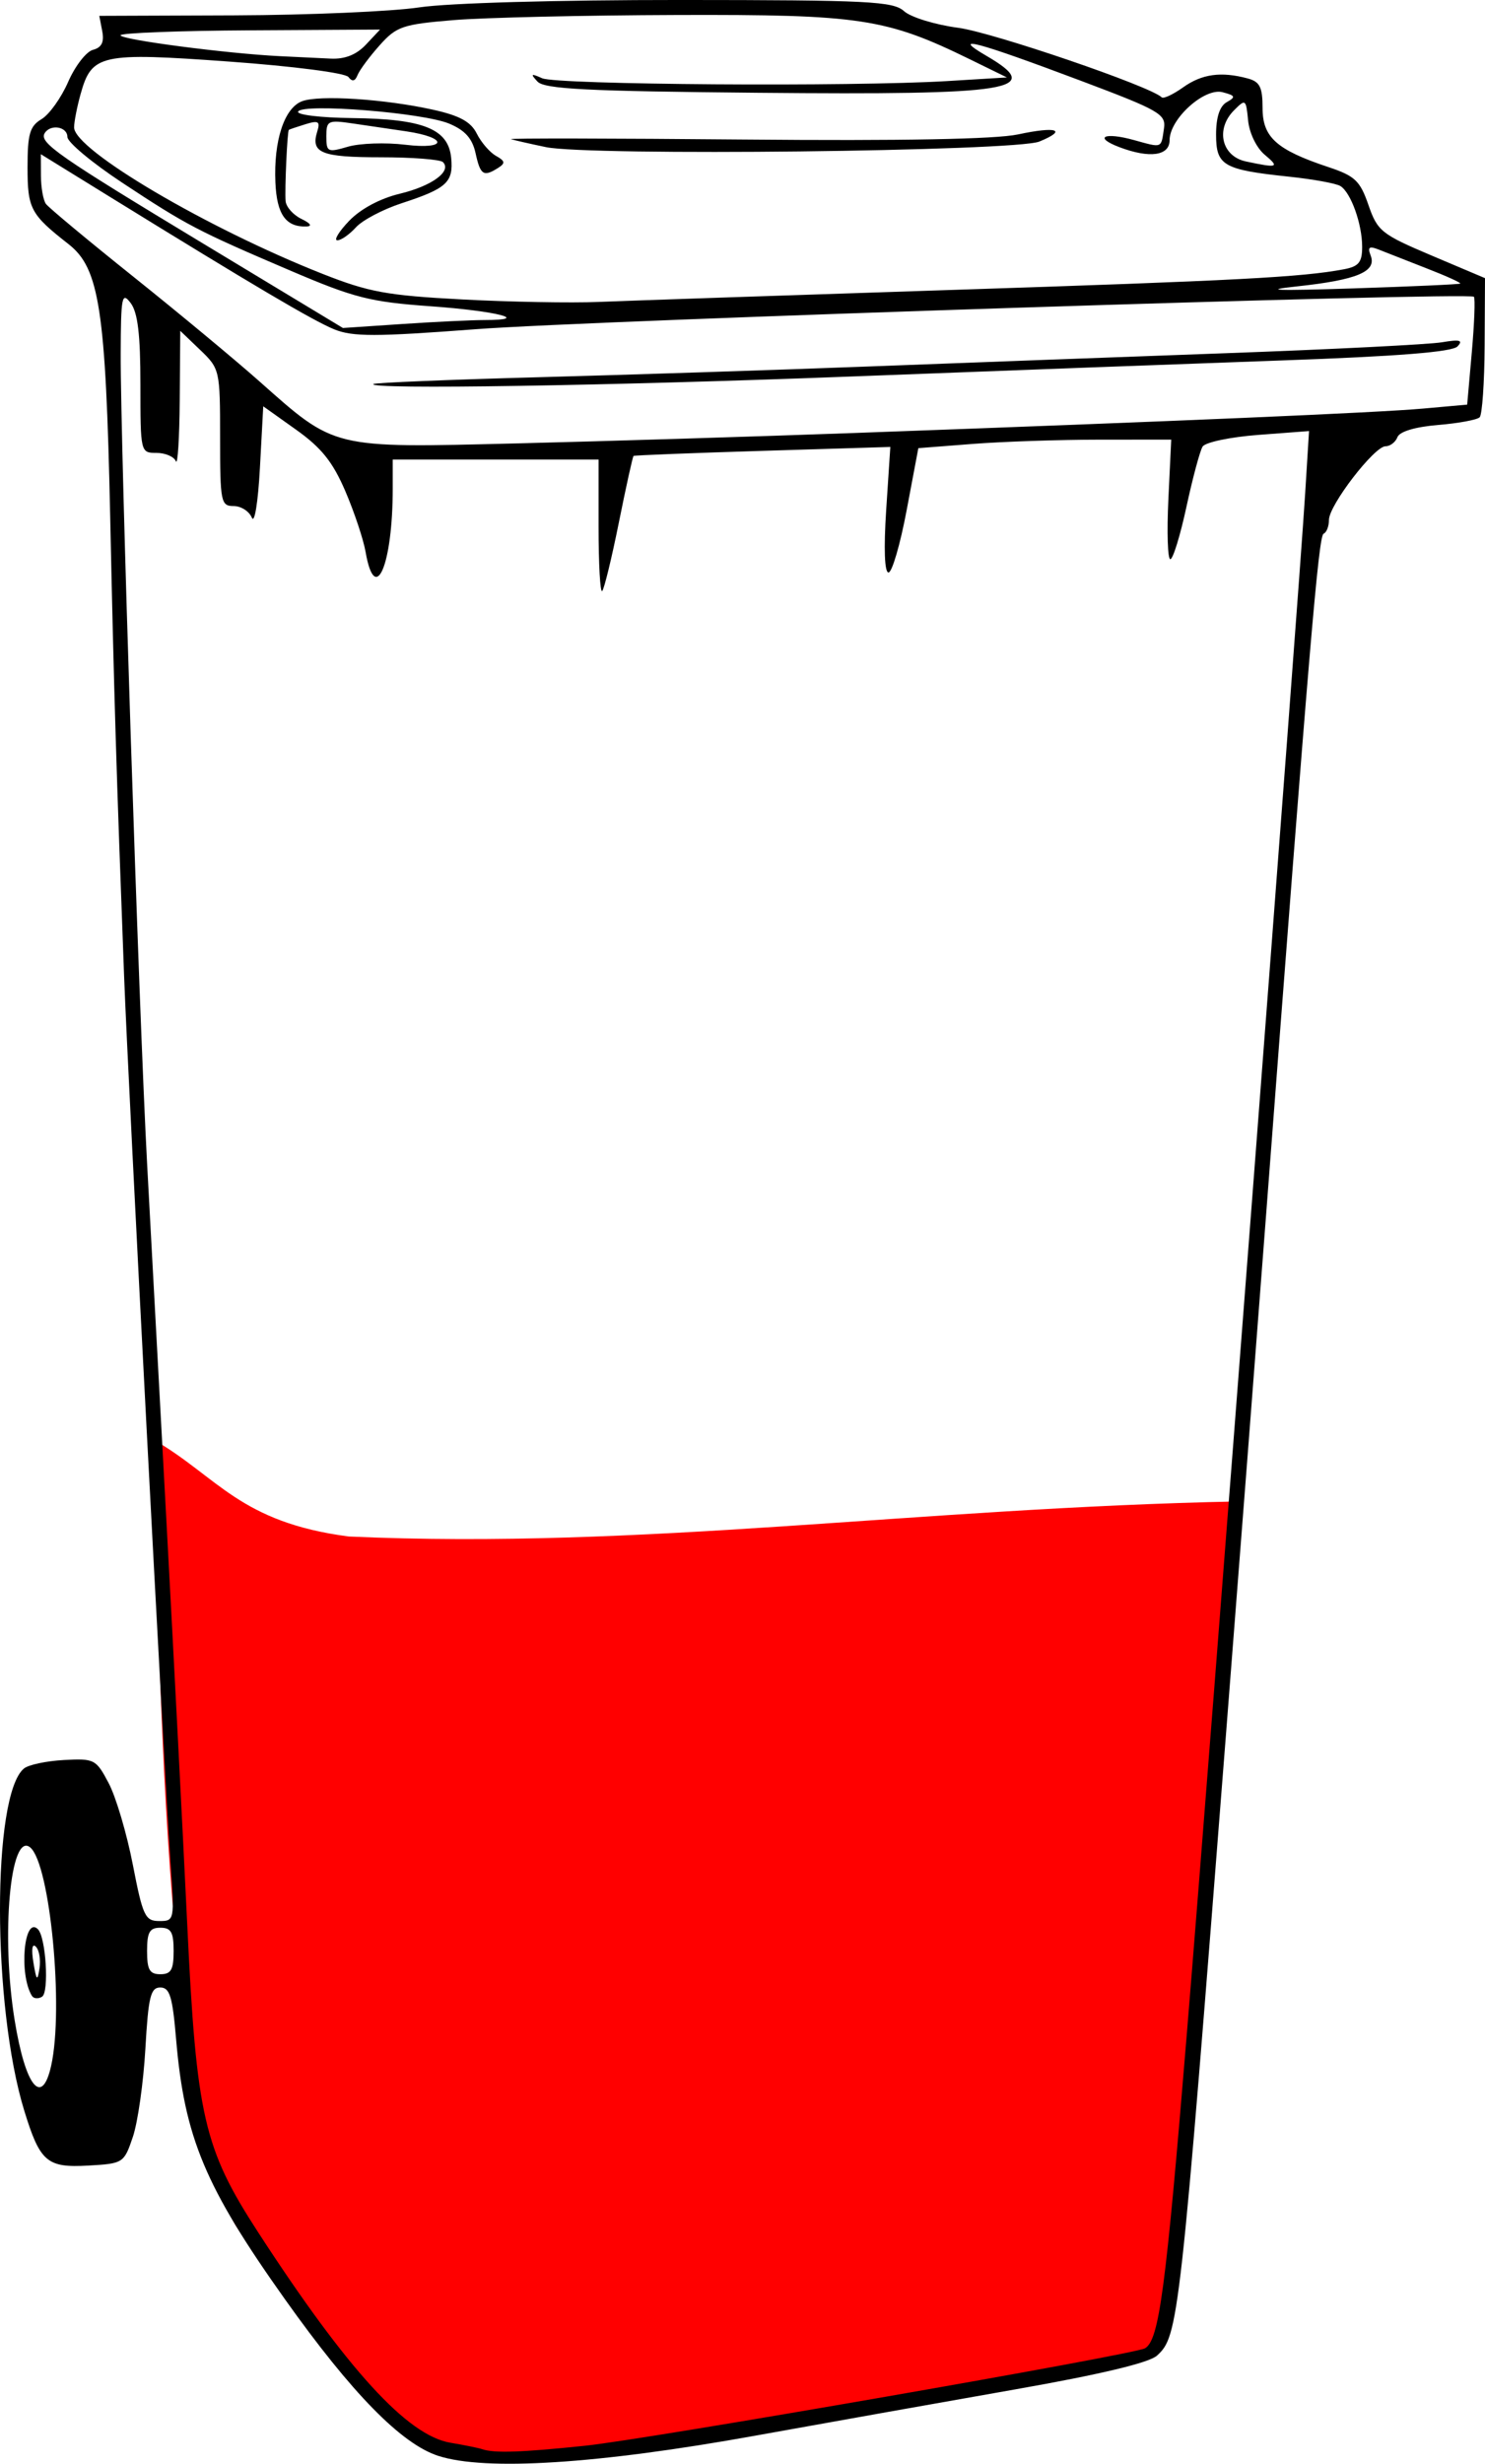 <?xml version="1.0" encoding="UTF-8" standalone="no"?>
<!-- Created with Inkscape (http://www.inkscape.org/) -->

<svg
   xmlns:dc="http://purl.org/dc/elements/1.1/"
   xmlns:cc="http://creativecommons.org/ns#"
   xmlns:rdf="http://www.w3.org/1999/02/22-rdf-syntax-ns#"
   xmlns:svg="http://www.w3.org/2000/svg"
   xmlns="http://www.w3.org/2000/svg"
   xmlns:sodipodi="http://sodipodi.sourceforge.net/DTD/sodipodi-0.dtd"
   xmlns:inkscape="http://www.inkscape.org/namespaces/inkscape"
   width="223.65"
   height="370.866"
   id="svg2"
   version="1.1"
   inkscape:version="0.48.4 r9939"
   sodipodi:docname="bin_full_50.svg">
  <defs
     id="defs4" />
  <sodipodi:namedview
     id="base"
     pagecolor="#ffffff"
     bordercolor="#666666"
     borderopacity="1.0"
     inkscape:pageopacity="0.0"
     inkscape:pageshadow="2"
     inkscape:zoom="2.8"
     inkscape:cx="137.55872"
     inkscape:cy="131.34823"
     inkscape:document-units="px"
     inkscape:current-layer="layer1"
     showgrid="false"
     showguides="true"
     inkscape:guide-bbox="true"
     inkscape:window-width="1215"
     inkscape:window-height="1000"
     inkscape:window-x="65"
     inkscape:window-y="24"
     inkscape:window-maximized="1"
     fit-margin-top="0"
     fit-margin-left="0"
     fit-margin-right="0"
     fit-margin-bottom="0">
    <sodipodi:guide
       orientation="0,1"
       position="193.571,138.571"
       id="guide4690" />
    <sodipodi:guide
       orientation="0,1"
       position="-0.714,205.357"
       id="guide4692" />
    <sodipodi:guide
       orientation="0,1"
       position="231.071,147.5"
       id="guide4694" />
  </sodipodi:namedview>
  <g
     inkscape:label="Layer 1"
     inkscape:groupmode="layer"
     id="layer1"
     transform="translate(-380.846,-332.195)">
    <path
       inkscape:connector-curvature="0"
       id="path3805"
       d="m 404.052,548.953 c 9.643,5.588 12.88,12.396 29.331,14.529 44.28,1.994 85.24,-4.301 133.927,-5.279 -5.494,46.039 -7.107,103.251 -11.508,126.51 -1.366,0.543 -4.696,2.712 -6.062,3.255 -30.194,2.269 -56.47,12.312 -85.947,14.375 -5.028,1.226 -15.298,-2.581 -21.74,-3.54 -7.045,-10.984 -26.926,-30.33 -26.591,-33.83 -11.043,-22.104 -10.802,-101.362 -11.409,-116.021 z"
       style="fill:#ff0000;fill-opacity:1;stroke:none"
       sodipodi:nodetypes="ccccccccc" />
    <path
       style="fill:#000000"
       d="m 446.864,701.878 c -5.572,-1.803 -13.037,-9.42 -23.088,-23.557 -12.045,-16.942 -15.154,-24.367 -16.411,-39.201 -0.543,-6.408 -0.955,-7.75 -2.377,-7.75 -1.464,0 -1.799,1.374 -2.25,9.25 -0.291,5.088 -1.14,11.05 -1.886,13.25 -1.334,3.934 -1.445,4.005 -6.706,4.306 -6.237,0.356 -7.277,-0.537 -9.659,-8.306 -4.838,-15.776 -4.861,-47.459 -0.038,-51.461 0.677,-0.562 3.383,-1.138 6.013,-1.28 4.607,-0.249 4.854,-0.121 6.762,3.504 1.089,2.069 2.721,7.581 3.626,12.247 1.501,7.739 1.85,8.484 3.97,8.487 2.303,0.003 2.319,-0.079 1.713,-8.747 -0.949,-13.556 -6.373,-116.991 -6.988,-133.25 -1.191,-31.499 -1.526,-42.563 -2.106,-69.5 -0.669,-31.066 -1.62,-37.285 -6.26,-40.916 -5.741,-4.493 -6.184,-5.322 -6.184,-11.576 0,-5.032 0.338,-6.193 2.111,-7.25 1.161,-0.692 2.963,-3.214 4.005,-5.603 1.042,-2.39 2.723,-4.562 3.736,-4.827 1.305,-0.341 1.713,-1.156 1.399,-2.799 l -0.443,-2.317 20.353,-0.075 c 11.194,-0.041 23.725,-0.582 27.846,-1.201 4.37,-0.656 20.763,-1.12 39.325,-1.112 28.312,0.012 32.035,0.198 33.676,1.683 1.014,0.918 4.69,2.046 8.169,2.506 5.187,0.687 28.988,8.817 30.636,10.466 0.254,0.254 1.707,-0.425 3.229,-1.508 2.827,-2.013 5.711,-2.411 9.709,-1.34 1.841,0.493 2.25,1.305 2.25,4.463 0,4.402 2.109,6.291 9.927,8.888 3.988,1.325 4.758,2.054 6.021,5.708 1.358,3.928 1.951,4.402 9.5,7.597 l 8.052,3.408 -0.054,10.124 c -0.03,5.568 -0.368,10.438 -0.751,10.821 -0.383,0.383 -3.208,0.905 -6.277,1.159 -3.449,0.286 -5.781,0.986 -6.106,1.832 -0.289,0.753 -1.092,1.369 -1.785,1.369 -1.695,0 -8.527,8.878 -8.527,11.081 0,0.964 -0.365,1.903 -0.81,2.086 -0.751,0.309 -2.135,16.703 -8.682,102.833 -1.359,17.875 -4.052,52.75 -5.986,77.5 -6.97,89.198 -7.166,90.963 -10.433,93.92 -1.184,1.071 -8.569,2.831 -21.202,5.052 -10.662,1.875 -28.386,5.029 -39.386,7.009 -23.602,4.249 -40.528,5.325 -47.631,3.026 z m 22.131,-1.533 c 9.546,-0.996 82.794,-13.742 84.312,-14.672 2.119,-1.297 3.107,-8.739 6.281,-47.303 3.592,-43.641 16.823,-215.799 17.823,-231.894 l 0.583,-9.394 -7.65,0.579 c -4.207,0.318 -7.978,1.11 -8.38,1.76 -0.401,0.65 -1.497,4.729 -2.433,9.066 -0.937,4.337 -2.029,7.885 -2.428,7.885 -0.398,0 -0.53,-4.05 -0.294,-9 l 0.43,-9 -10.872,0.006 c -5.98,0.003 -14.549,0.292 -19.043,0.642 l -8.171,0.636 -1.763,9.358 c -0.969,5.147 -2.198,9.358 -2.73,9.358 -0.599,0 -0.731,-3.601 -0.347,-9.449 l 0.621,-9.449 -19.22,0.587 c -10.571,0.323 -19.324,0.667 -19.452,0.765 -0.128,0.098 -1.12,4.591 -2.205,9.984 -1.085,5.393 -2.218,10.051 -2.518,10.351 -0.3,0.3 -0.545,-4.03 -0.545,-9.622 l 0,-10.167 -15.5,0 -15.5,0 0,4.36 c 0,11.524 -2.664,17.758 -4.085,9.557 -0.326,-1.88 -1.698,-5.997 -3.051,-9.149 -1.892,-4.411 -3.6,-6.543 -7.412,-9.257 l -4.953,-3.527 -0.5,9.257 c -0.28,5.189 -0.816,8.488 -1.219,7.507 -0.395,-0.963 -1.633,-1.75 -2.75,-1.75 -1.911,0 -2.031,-0.614 -2.031,-10.313 0,-10.153 -0.046,-10.357 -3,-13.187 l -3,-2.874 -0.079,10.437 c -0.043,5.74 -0.306,9.875 -0.583,9.187 -0.277,-0.688 -1.592,-1.25 -2.921,-1.25 -2.399,0 -2.417,-0.074 -2.417,-10.309 0,-7.516 -0.398,-10.835 -1.468,-12.25 -1.324,-1.751 -1.471,-1.005 -1.5,7.618 -0.045,13.686 2.732,98.858 3.976,121.941 0.578,10.725 1.917,35.475 2.974,55 1.058,19.525 2.439,46.3 3.069,59.5 1.379,28.885 2.498,33.74 10.681,46.35 13.423,20.684 22.479,30.59 28.959,31.676 2.095,0.351 4.26,0.791 4.81,0.978 1.811,0.614 5.873,0.476 15.5,-0.529 z m -80.439,-57.224 c 1.918,-8.654 -0.169,-30.35 -3.157,-32.83 -3.003,-2.493 -4.423,13.204 -2.35,25.982 1.628,10.037 4.115,13.129 5.507,6.848 z m -2.901,-10.491 c -1.991,-3.222 -1.19,-12.122 0.903,-10.029 1.204,1.204 1.711,9.483 0.622,10.156 -0.575,0.356 -1.262,0.298 -1.525,-0.127 z m 0.593,-7.405 c -0.555,-0.555 -0.702,0.378 -0.372,2.365 0.46,2.777 0.601,2.918 0.916,0.916 0.205,-1.301 -0.04,-2.778 -0.544,-3.281 z m 20.747,0.647 c 0,-2.833 -0.381,-3.5 -2,-3.5 -1.619,0 -2,0.667 -2,3.5 0,2.833 0.381,3.5 2,3.5 1.619,0 2,-0.667 2,-3.5 z m 103,-228.518 c 48.493,-1.762 78.325,-3.043 85.158,-3.655 l 6.658,-0.597 0.701,-7.922 c 0.386,-4.357 0.525,-8.099 0.31,-8.314 -0.751,-0.751 -132.463,3.529 -150.327,4.885 -15.092,1.145 -18.534,1.148 -21.308,0.021 -3.186,-1.296 -12.166,-6.597 -33.942,-20.039 l -10.25,-6.327 0.015,3.234 c 0.008,1.778 0.346,3.69 0.75,4.247 0.404,0.558 6.332,5.49 13.173,10.96 6.841,5.47 15.374,12.552 18.962,15.736 11.498,10.206 10.824,10.043 38.6,9.361 13.2,-0.324 36.375,-1.039 51.5,-1.589 z m -72.917,-7.349 c 0.229,-0.202 11.442,-0.664 24.917,-1.027 13.475,-0.363 35.75,-1.089 49.5,-1.612 13.75,-0.524 38.05,-1.426 54,-2.004 15.95,-0.579 30.575,-1.318 32.5,-1.642 2.717,-0.458 3.245,-0.318 2.36,0.622 -0.788,0.838 -8.972,1.489 -26.5,2.111 -13.948,0.495 -43.031,1.579 -64.63,2.41 -36.61,1.408 -73.104,1.987 -72.146,1.144 z m 16.737,-9.633 c 7.167,0 1.832,-1.365 -8.108,-2.074 -9.12,-0.651 -11.499,-1.254 -21.07,-5.342 -14.099,-6.022 -15.645,-6.83 -25.393,-13.265 -4.537,-2.995 -8.25,-6.093 -8.25,-6.883 0,-1.557 -2.545,-1.981 -3.417,-0.57 -0.879,1.422 1.934,3.38 23.917,16.651 l 21,12.678 8.904,-0.598 c 4.897,-0.329 10.485,-0.598 12.417,-0.598 z m 70.18,-4.526 c 43.193,-1.411 52.898,-1.921 59.25,-3.116 2.237,-0.421 2.75,-1.05 2.75,-3.373 0,-3.449 -1.694,-8.178 -3.281,-9.159 -0.635,-0.393 -4.095,-1.024 -7.687,-1.403 -9.969,-1.051 -11.032,-1.663 -11.032,-6.35 0,-2.618 0.551,-4.283 1.614,-4.878 1.384,-0.775 1.294,-0.987 -0.635,-1.491 -2.737,-0.716 -7.979,4.026 -7.979,7.218 0,2.364 -3.015,2.782 -7.574,1.049 -3.922,-1.491 -2.279,-2.302 2.174,-1.072 4.361,1.204 4.1,1.304 4.552,-1.739 0.32,-2.152 -0.677,-2.725 -12.451,-7.154 -15.866,-5.968 -19.842,-7.021 -14.298,-3.785 8.855,5.169 4.223,5.918 -34.397,5.568 -25.753,-0.234 -32.159,-0.559 -33.207,-1.687 -1.093,-1.176 -0.982,-1.255 0.701,-0.5 2.198,0.986 46.676,1.297 61,0.426 l 9,-0.547 -5.5,-2.693 c -12.676,-6.206 -16.569,-6.797 -44.209,-6.71 -13.91,0.044 -29.05,0.392 -33.644,0.773 -7.674,0.637 -8.578,0.946 -11.125,3.797 -1.525,1.707 -3.019,3.721 -3.321,4.477 -0.379,0.95 -0.803,1.039 -1.375,0.29 -0.465,-0.61 -8.319,-1.625 -17.973,-2.323 -19.391,-1.401 -20.692,-1.115 -22.368,4.907 -0.536,1.925 -0.974,4.175 -0.974,5 -5e-4,3.381 19.991,15.162 37.411,22.046 6.965,2.752 9.719,3.257 21.045,3.854 7.168,0.378 16.407,0.546 20.532,0.374 4.125,-0.172 27.975,-0.982 53,-1.8 z m -90.568,-10.403 c 1.729,-1.804 4.661,-3.374 7.638,-4.088 4.824,-1.157 7.863,-3.385 6.49,-4.758 -0.399,-0.399 -4.626,-0.726 -9.393,-0.726 -8.916,0 -10.54,-0.655 -9.545,-3.849 0.484,-1.555 0.203,-1.734 -1.773,-1.126 -1.292,0.398 -2.415,0.78 -2.497,0.849 -0.237,0.201 -0.634,8.966 -0.486,10.723 0.074,0.878 1.147,2.085 2.384,2.682 1.378,0.665 1.669,1.105 0.75,1.137 -3.102,0.108 -4.462,-1.819 -4.672,-6.619 -0.276,-6.31 1.344,-11.24 4.023,-12.237 2.615,-0.973 12.467,-0.331 19.751,1.286 3.976,0.883 5.667,1.809 6.555,3.59 0.658,1.32 1.959,2.827 2.89,3.348 1.385,0.775 1.444,1.106 0.323,1.816 -2.195,1.39 -2.671,1.082 -3.39,-2.194 -0.493,-2.245 -1.585,-3.471 -3.983,-4.473 -3.943,-1.647 -21.977,-3.092 -22.747,-1.822 -0.296,0.488 3.376,0.933 8.159,0.988 10.721,0.124 14.466,1.631 14.892,5.991 0.359,3.668 -0.67,4.611 -7.433,6.817 -2.823,0.92 -5.93,2.555 -6.905,3.632 -0.975,1.077 -2.237,1.959 -2.805,1.959 -0.568,0 0.231,-1.318 1.774,-2.929 z m 8.459,-11.46 c 6.364,0.773 6.46,-1.09 0.104,-2.024 -2.197,-0.323 -5.795,-0.852 -7.995,-1.175 -3.763,-0.553 -4,-0.439 -4,1.93 0,2.37 0.192,2.462 3.25,1.566 1.788,-0.524 5.676,-0.657 8.641,-0.297 z m 21.167,0.356 c -2.443,-0.51 -4.808,-1.049 -5.256,-1.197 -0.448,-0.148 15.4,-0.122 35.216,0.058 23.629,0.215 37.793,-0.05 41.151,-0.771 5.828,-1.25 7.511,-0.689 3.218,1.073 -3.608,1.481 -67.788,2.204 -74.33,0.837 z m 137.712,20.541 c 0.149,-0.118 -2.101,-1.137 -5,-2.264 -2.899,-1.127 -6.136,-2.396 -7.194,-2.82 -1.532,-0.614 -1.794,-0.433 -1.287,0.888 0.921,2.399 -2.085,3.653 -11.066,4.617 -5.527,0.593 -3.174,0.682 8.277,0.312 8.8,-0.284 16.122,-0.614 16.27,-0.732 z m -29.446,-19.391 c -1.237,-1.033 -2.315,-3.257 -2.5,-5.157 -0.313,-3.224 -0.387,-3.277 -2.129,-1.524 -2.818,2.836 -1.862,6.913 1.804,7.691 4.811,1.021 5.123,0.909 2.825,-1.01 z m -135.359,-16.58 2.124,-2.261 -19.542,0.112 c -10.748,0.061 -19.543,0.399 -19.544,0.749 -0.002,0.656 15.99,2.749 23.998,3.142 2.475,0.121 5.927,0.288 7.671,0.369 2.136,0.1 3.864,-0.589 5.294,-2.112 z"
       id="path3066"
       inkscape:connector-curvature="0"
       sodipodi:nodetypes="cssssssssssscssssssssscsssssssssssscssscsscssssscccssscsssssccscssscscscscccsssscssssscssssssssssssccsssscssccsscssssscscsssssccsssscccssssssscssssssscsssssssssssssssssssscsssssssssssssssssssscsssssssssssssssssssssssscsssscssssscsssssscscsss" />
  </g>
</svg>

